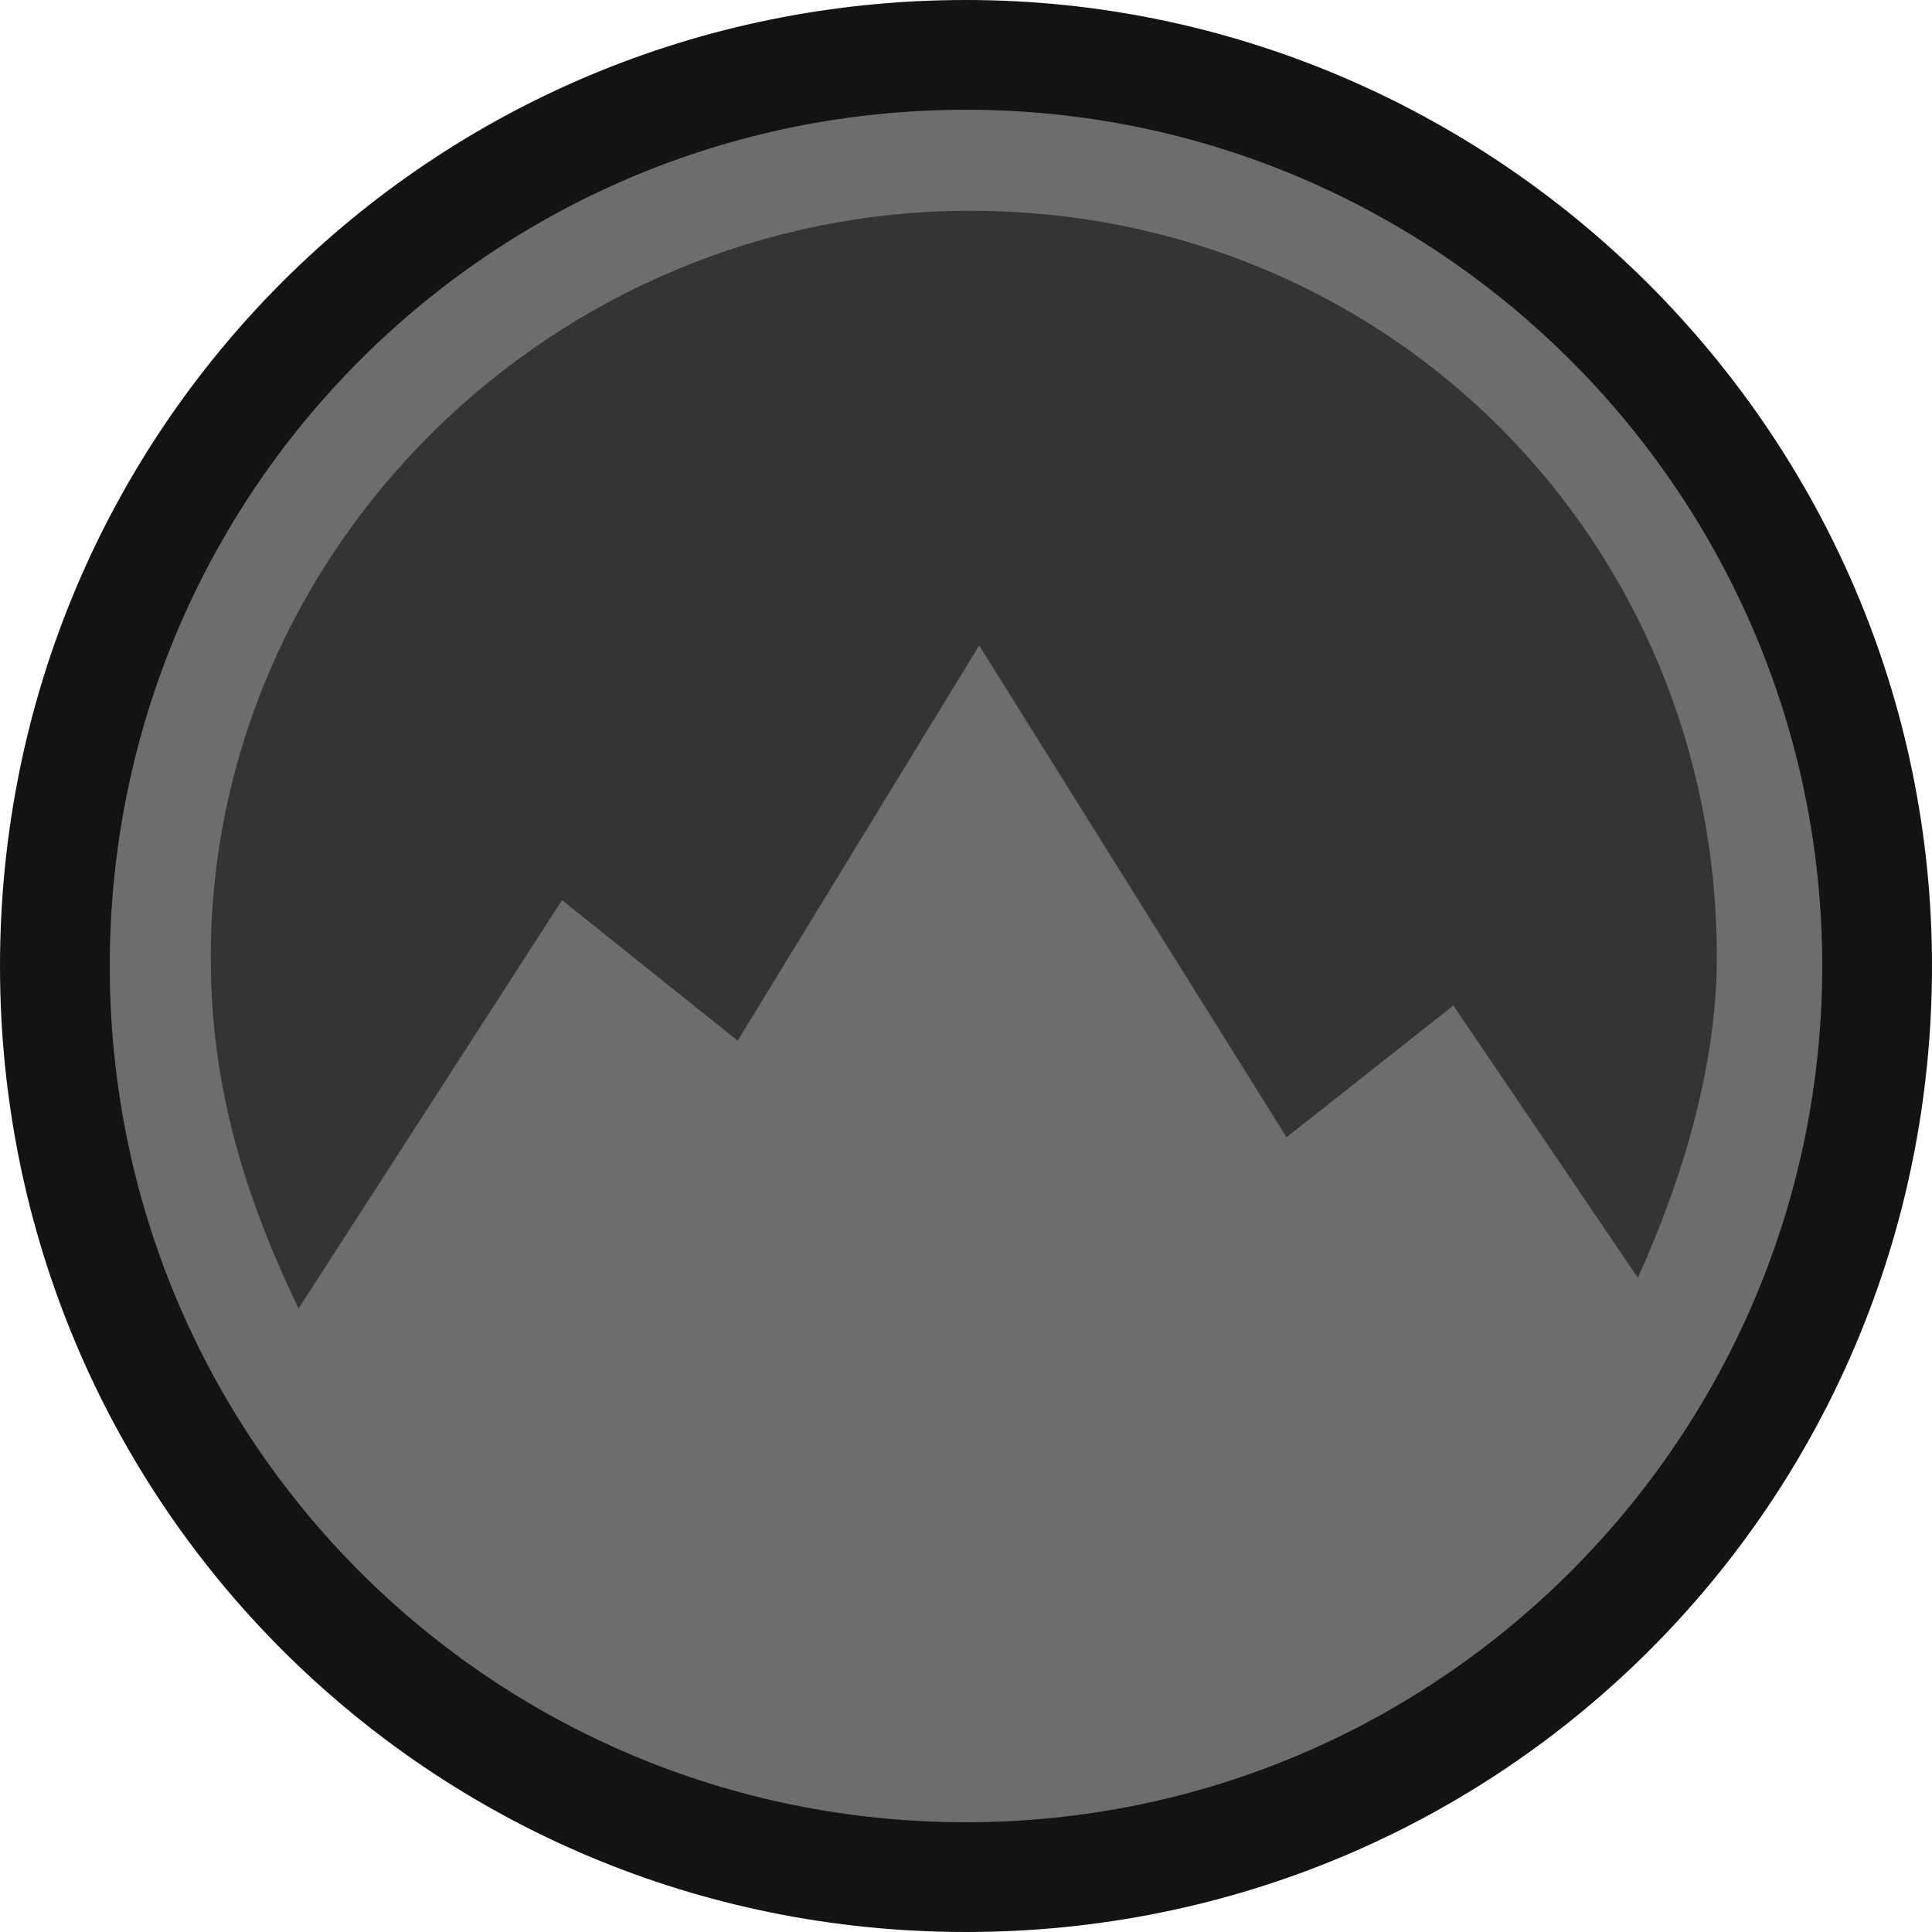 <?xml version="1.0" encoding="UTF-8" standalone="no"?>
<svg width="256px" height="256px" viewBox="0 0 256 256" version="1.1" xmlns="http://www.w3.org/2000/svg" xmlns:xlink="http://www.w3.org/1999/xlink" preserveAspectRatio="xMidYMid">
	<g>
		<path d="M128,249.018 C61.091,249.018 6.982,194.909 6.982,128 C6.982,61.091 61.091,6.982 128,6.982 C194.909,6.982 249.018,61.091 249.018,128 C249.018,194.909 194.909,249.018 128,249.018 L128,249.018 Z" fill="rgb(109,109,109)"></path>
		<path d="M128,14.545 C190.836,14.545 241.455,65.745 241.455,128 C241.455,190.255 190.836,241.455 128,241.455 C65.164,241.455 14.545,190.836 14.545,128 C14.545,65.164 65.164,14.545 128,14.545 L128,14.545 Z M128,0 C57.018,0 0,57.018 0,128 C0,198.982 57.018,256 128,256 C198.982,256 256,198.982 256,128 C256,57.018 197.818,0 128,0 L128,0 L128,0 Z" fill="rgb(19,19,19)"></path>
		<path d="M74.473,119.273 L97.745,137.891 L129.745,85.527 L170.473,150.691 L192.582,133.236 L217.018,169.309 C222.836,156.509 227.491,141.382 227.491,126.836 C227.491,71.564 183.855,27.927 128.582,27.927 C73.309,27.927 27.927,72.727 27.927,126.836 C27.927,144.291 32.582,158.836 39.564,173.382 L74.473,119.273 L74.473,119.273 Z" fill="rgb(52,52,52)"></path>
	</g>
</svg>